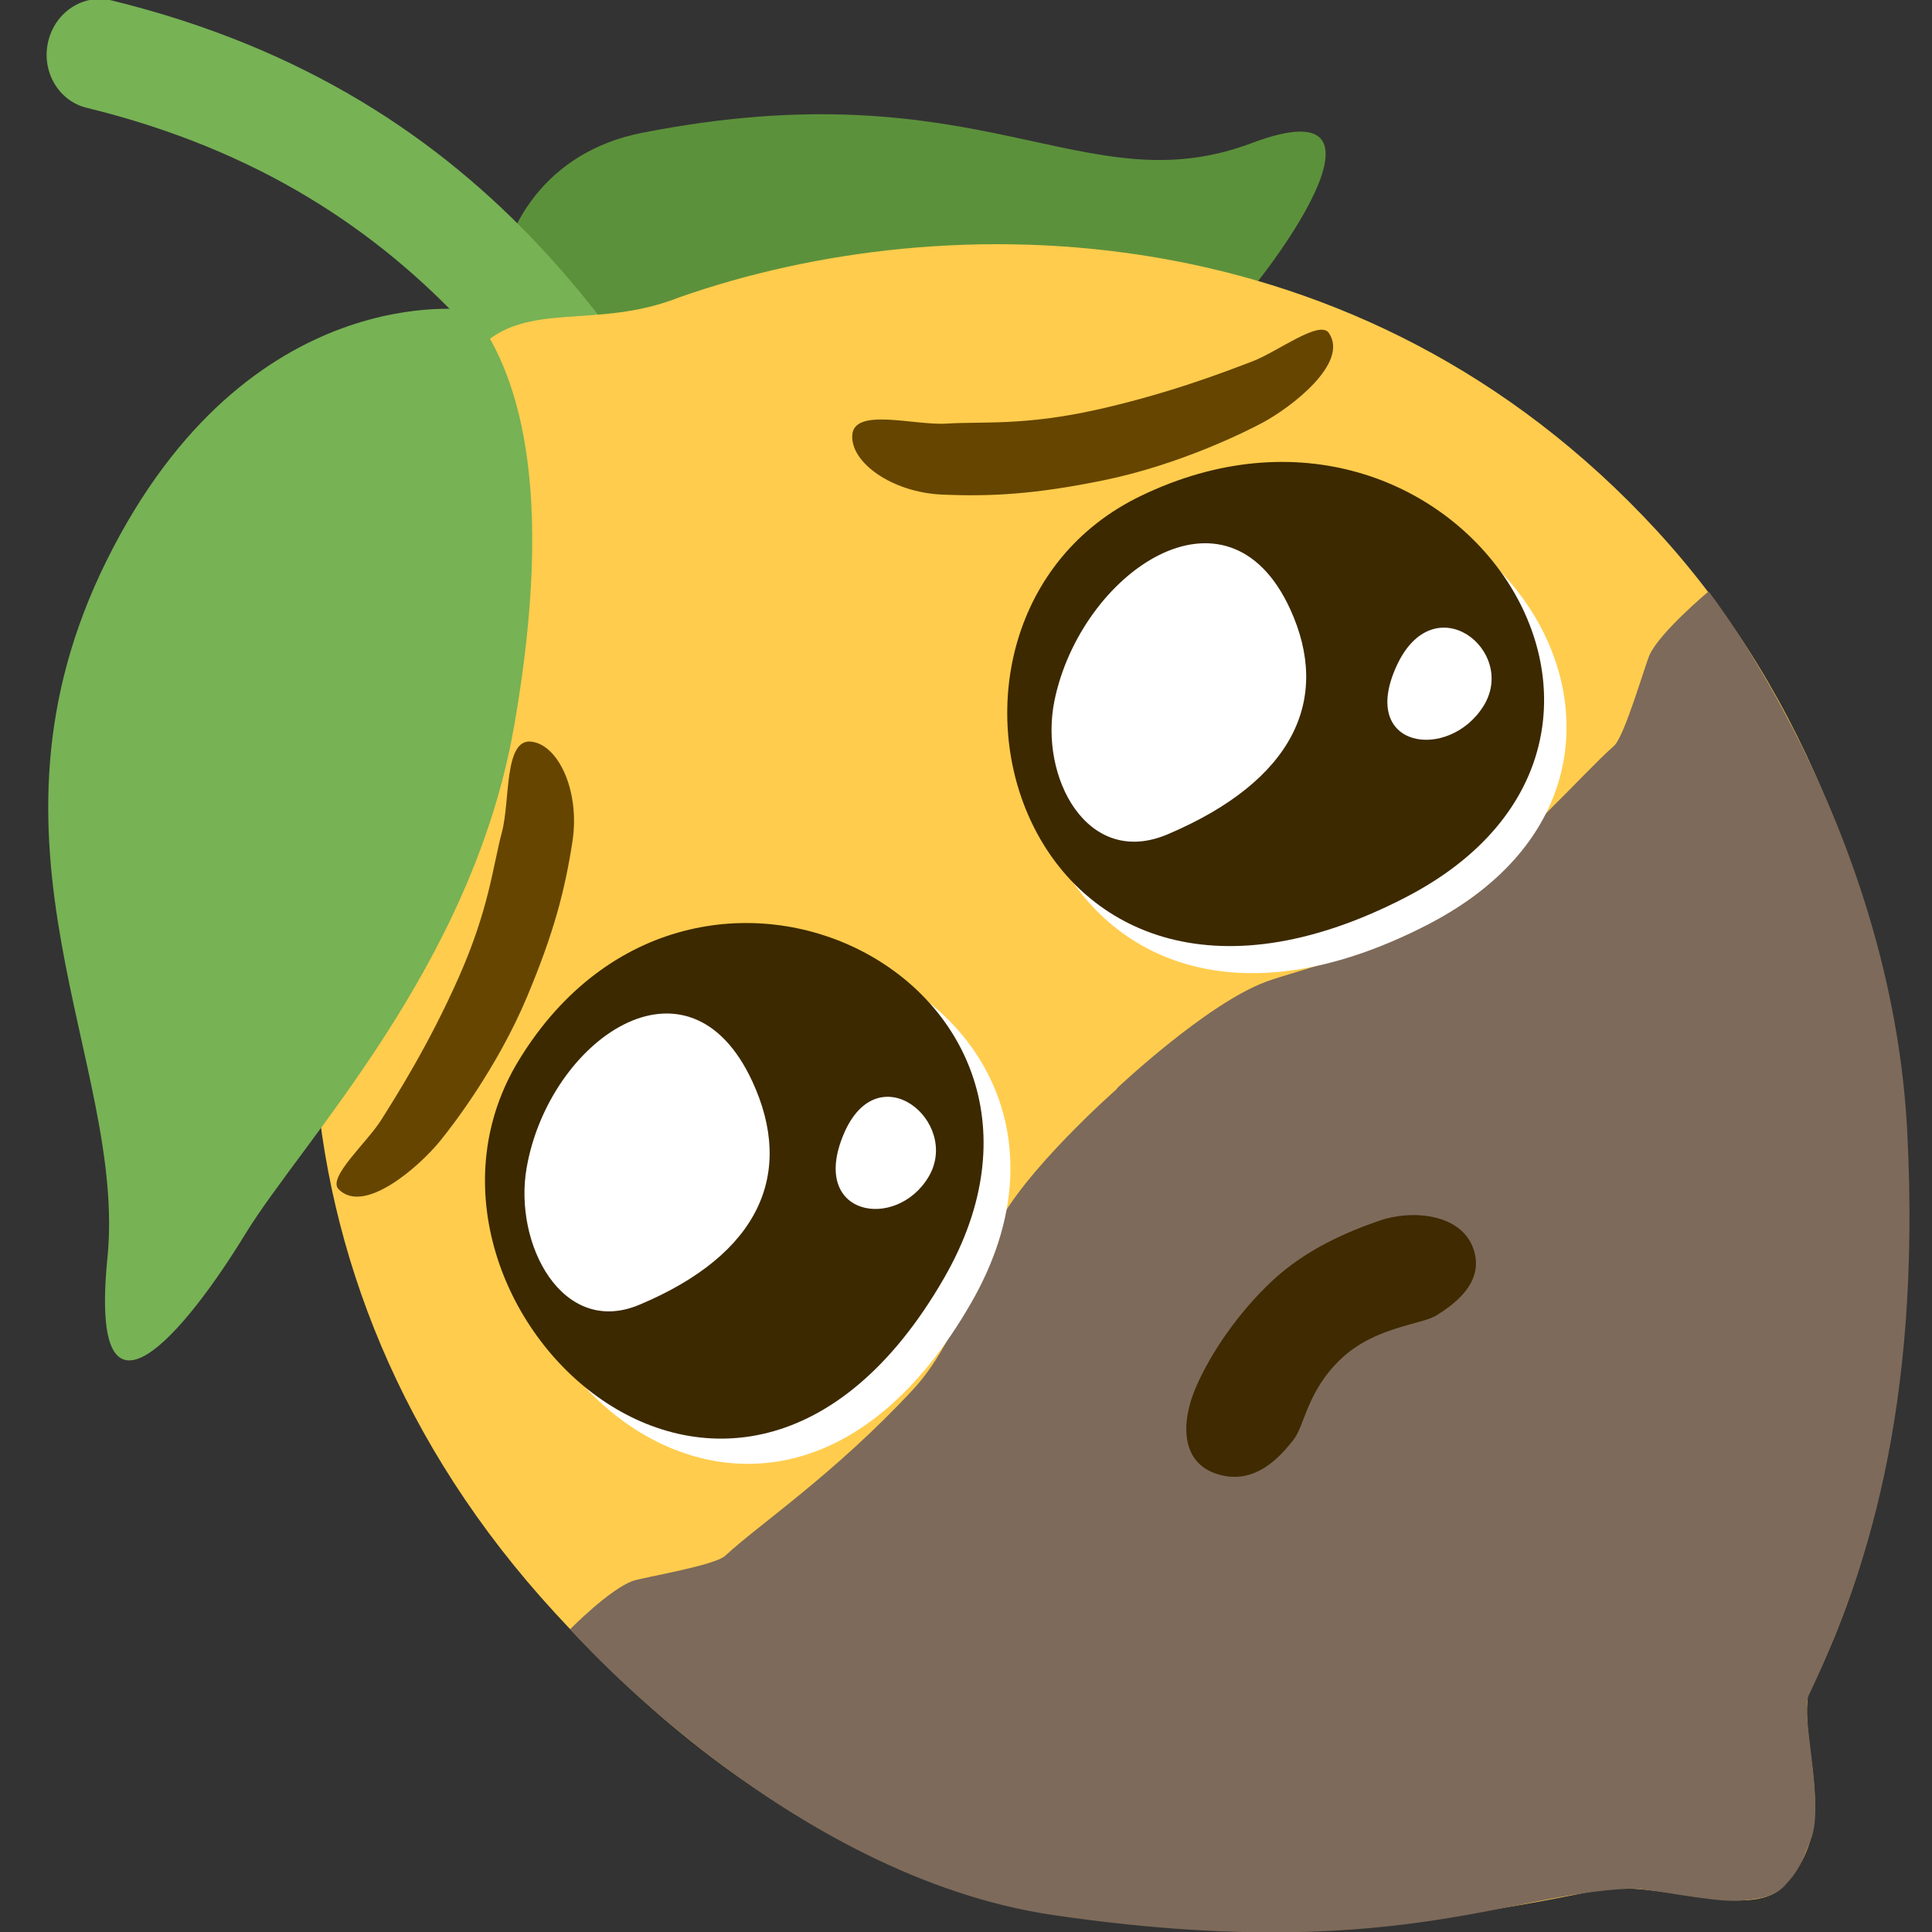 <?xml version="1.0" encoding="UTF-8" standalone="no"?>
<!DOCTYPE svg PUBLIC "-//W3C//DTD SVG 1.1//EN" "http://www.w3.org/Graphics/SVG/1.1/DTD/svg11.dtd">
<svg height="255.0pt" stroke-miterlimit="10" style="fill-rule:nonzero;clip-rule:evenodd;stroke-linecap:round;stroke-linejoin:round;" version="1.1" viewBox="0 0 255 255" width="255.0pt" xml:space="preserve" xmlns="http://www.w3.org/2000/svg" xmlns:xlink="http://www.w3.org/1999/xlink">
<rect x="0" y="0" width="255" height="255" fill="#333333" stroke="none"/>
<defs/>
<clipPath id="ArtboardFrame">
<rect height="255" width="255" x="0" y="0"/>
</clipPath>
<g clip-path="url(#ArtboardFrame)" id="Layer">
<path d="M84.727 17.536C129.677 8.675 142.919 27.273 165.214 18.887C187.508 10.501 165.429 39.403 159.536 44.354C153.63 49.304 102.579 78.812 80.941 67.622C59.303 56.431 59.901 22.429 84.727 17.536Z" fill="#5c913b" fill-rule="evenodd" opacity="1" stroke="none"/>
<path d="M107.646 109.848C105.546 109.828 103.488 108.805 102.174 106.887C97.568 100.182 93.436 92.586 89.065 84.537C73.975 56.791 56.87 25.333 11.418 14.221C7.713 13.314 5.445 9.409 6.356 5.496C7.267 1.577 11.006-0.848 14.711 0.052C65.944 12.57 85.424 48.4 101.079 77.191C105.271 84.897 109.223 92.171 113.407 98.262C115.633 101.497 114.916 106.052 111.813 108.431C110.55 109.401 109.089 109.861 107.646 109.848Z" fill="#77b255" fill-rule="evenodd" opacity="1" stroke="none"/>
<path d="M238.587 224.052C238.604 223.928 238.571 223.848 238.573 223.739C258.541 185.114 259.145 113.991 218.661 70.016C179.473 27.464 125.057 26.811 89.656 39.245C78.657 43.61 69.499 39.539 63.16 46.021C56.942 52.372 60.324 65.773 57.65 73.751C34.974 111.383 32.159 168.265 73.319 212.959C106.839 249.362 144.376 263.383 210.583 249.524C210.597 249.509 210.618 249.517 210.639 249.509C218.601 247.997 230.934 253.501 235.283 249.052C242.941 241.23 237.774 231.922 238.587 224.052Z" fill="#ffcc4d" fill-rule="evenodd" opacity="1" stroke="none"/>
<path d="M147.429 143.714L147.392 143.67C147.392 143.67 159.203 132.496 167.121 129.568C171.374 127.996 182.417 125.626 189.224 120.39C201.315 111.088 208.364 102.62 213.026 98.444C214.45 97.168 217.162 87.615 217.758 86.364C219.194 83.345 225.511 78.062 225.511 78.062C225.511 78.062 249.664 108.911 251.733 149.341C253.63 186.382 246.06 208.362 238.725 223.772C237.583 226.174 240.896 238.036 239.016 242.778C237.924 245.535 237.458 246.879 235.562 248.879C234.16 250.357 232.39 250.619 229.84 250.85C226.155 251.185 217.72 249.178 215.148 249.278C198.997 249.905 183.483 259.25 139.082 252.775C103.925 247.647 75.25 215.034 75.25 215.034C75.25 215.034 80.47 209.743 83.544 208.655C84.818 208.204 94.312 206.642 95.716 205.343C100.312 201.089 110.048 194.639 120.504 183.411C126.39 177.089 129.349 166.341 131.399 162.174C135.216 154.417 147.42 143.722 147.429 143.714Z" fill="#7d6a5a" fill-rule="evenodd" opacity="1" stroke="none"/>
<path d="M153.514 69.039C194.911 49.038 229.241 100.984 188.449 122.033C137.184 148.487 119.242 85.597 153.514 69.039Z" fill="#ffffff" fill-rule="evenodd" opacity="1" stroke="none"/>
<path d="M72.039 143.242C95.326 105.149 150.425 133.263 128.178 171.967C100.219 220.608 52.76 174.779 72.039 143.242Z" fill="#ffffff" fill-rule="evenodd" opacity="1" stroke="none"/>
<path d="M166.606 55.81C164.428 56.975 155.681 61.349 145.611 63.403C136.697 65.221 130.88 65.567 124.321 65.278C117.762 64.99 112.223 61.053 112.492 57.404C112.762 53.755 120.7 56.18 124.916 55.911C129.656 55.609 135.145 56.228 144.804 54.068C154.463 51.908 162.129 48.907 165.362 47.672C168.595 46.437 174.17 42.173 175.388 43.941C178.106 47.891 170.444 53.758 166.606 55.81Z" fill="#664500" fill-rule="nonzero" opacity="1" stroke="none"/>
<path d="M58.036 150.655C59.603 148.745 65.598 141.018 69.574 131.541C73.094 123.152 74.567 117.514 75.562 111.025C76.556 104.535 73.775 98.335 70.143 97.888C66.511 97.442 67.343 105.7 66.258 109.783C65.038 114.373 64.576 119.878 60.576 128.931C56.575 137.984 52.137 144.919 50.296 147.849C48.455 150.779 43.186 155.417 44.684 156.956C48.028 160.392 55.275 154.02 58.036 150.655Z" fill="#664500" fill-rule="nonzero" opacity="1" stroke="none"/>
<path d="M150.551 65.466C191.948 45.465 226.279 97.411 185.487 118.46C134.222 144.914 116.28 82.025 150.551 65.466Z" fill="#3c2900" fill-rule="evenodd" opacity="1" stroke="none"/>
<path d="M139.173 92.493C142.623 75.639 161.944 62.214 170.284 80.39C175.729 92.257 170.795 103.033 154.116 110.118C143.48 114.636 137.118 102.533 139.173 92.493Z" fill="#ffffff" fill-rule="evenodd" opacity="1" stroke="none"/>
<path d="M184.302 87.956C179.347 98.876 191.241 100.479 195.798 93.195C200.355 85.911 189.256 77.036 184.302 87.956Z" fill="#ffffff" fill-rule="evenodd" opacity="1" stroke="none"/>
<path d="M68.495 139.913C91.782 101.82 146.88 129.934 124.634 168.638C96.675 217.279 49.216 171.449 68.495 139.913Z" fill="#3c2900" fill-rule="evenodd" opacity="1" stroke="none"/>
<path d="M69.507 154.15C72.44 137.318 90.81 124.321 99.316 142.773C104.869 154.82 100.354 165.514 84.387 172.213C74.206 176.485 67.759 164.178 69.507 154.15Z" fill="#ffffff" fill-rule="evenodd" opacity="1" stroke="none"/>
<path d="M111.334 149.744C106.803 160.582 118.349 162.486 122.583 155.288C126.817 148.089 115.865 138.906 111.334 149.744Z" fill="#ffffff" fill-rule="evenodd" opacity="1" stroke="none"/>
<path d="M157.836 183.124C159.796 178.57 163.478 173.206 167.902 169.069C172.327 164.932 177.697 162.625 182.054 161.117C186.411 159.608 192.862 160.198 194.471 164.824C196.08 169.45 191.537 172.375 189.613 173.606C187.688 174.838 181.487 175.082 176.981 179.366C172.475 183.651 172.23 188.156 170.692 190.078C169.155 192.001 165.816 196.102 160.783 194.599C155.751 193.096 155.876 187.678 157.836 183.124Z" fill="#402a01" fill-rule="nonzero" opacity="1" stroke="none"/>
<path d="M62.154 40.926C62.154 40.926 32.752 36.364 14.097 73.939C-4.557 111.507 16.735 140.342 14.183 165.983C11.625 191.638 24.808 175.282 32.353 162.913C39.899 150.543 62.311 127.58 67.864 95.813C73.41 64.032 68.359 48.84 62.154 40.926Z" fill="#77b255" fill-rule="evenodd" opacity="1" stroke="none"/>
</g>
</svg>

